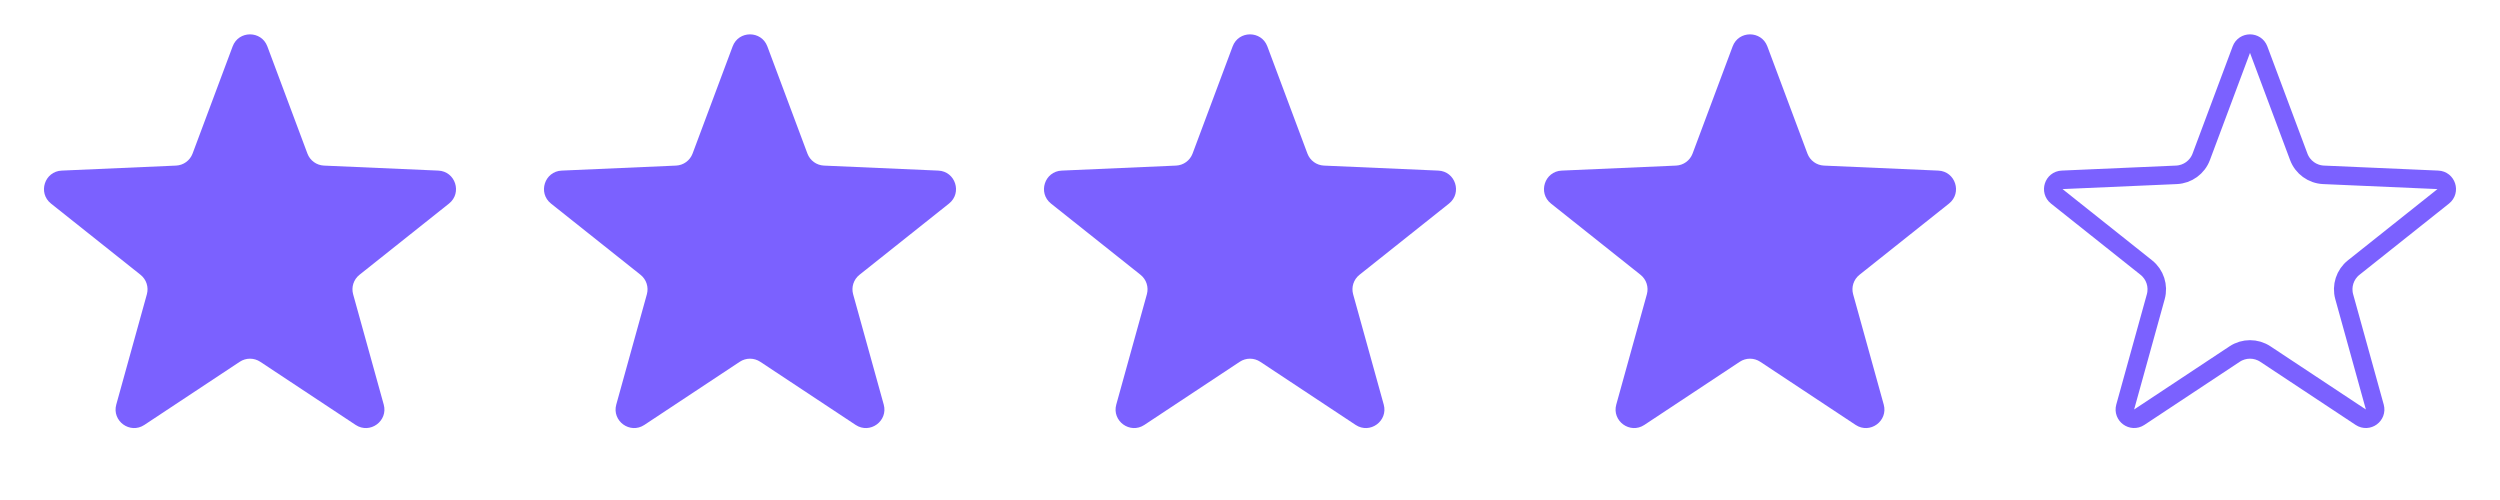 <svg width="135" height="27" viewBox="0 0 135 27" fill="none" xmlns="http://www.w3.org/2000/svg">
<path d="M12.563 2.505C12.887 1.639 14.113 1.639 14.437 2.505L16.601 8.293C16.741 8.669 17.093 8.924 17.494 8.942L23.668 9.212C24.591 9.252 24.97 10.417 24.246 10.993L19.41 14.84C19.096 15.09 18.962 15.503 19.069 15.89L20.721 21.845C20.968 22.736 19.976 23.456 19.205 22.946L14.052 19.535C13.717 19.314 13.283 19.314 12.948 19.535L7.795 22.946C7.024 23.456 6.032 22.736 6.279 21.845L7.931 15.89C8.038 15.503 7.904 15.09 7.59 14.84L2.754 10.993C2.03 10.417 2.408 9.252 3.333 9.212L9.506 8.942C9.907 8.924 10.258 8.669 10.399 8.293L12.563 2.505Z" fill="#7B61FF"/>
<path d="M39.563 2.505C39.887 1.639 41.113 1.639 41.437 2.505L43.601 8.293C43.742 8.669 44.093 8.924 44.494 8.942L50.667 9.212C51.592 9.252 51.97 10.417 51.246 10.993L46.41 14.84C46.096 15.09 45.962 15.503 46.069 15.89L47.721 21.845C47.968 22.736 46.976 23.456 46.205 22.946L41.052 19.535C40.717 19.314 40.283 19.314 39.948 19.535L34.795 22.946C34.024 23.456 33.032 22.736 33.279 21.845L34.931 15.89C35.038 15.503 34.904 15.09 34.59 14.84L29.754 10.993C29.03 10.417 29.409 9.252 30.332 9.212L36.506 8.942C36.907 8.924 37.258 8.669 37.399 8.293L39.563 2.505Z" fill="#7B61FF"/>
<path d="M66.563 2.505C66.887 1.639 68.113 1.639 68.437 2.505L70.601 8.293C70.742 8.669 71.093 8.924 71.494 8.942L77.668 9.212C78.591 9.252 78.97 10.417 78.246 10.993L73.41 14.84C73.096 15.09 72.962 15.503 73.069 15.89L74.721 21.845C74.968 22.736 73.976 23.456 73.205 22.946L68.052 19.535C67.717 19.314 67.283 19.314 66.948 19.535L61.795 22.946C61.024 23.456 60.032 22.736 60.279 21.845L61.931 15.89C62.038 15.503 61.904 15.09 61.59 14.84L56.754 10.993C56.03 10.417 56.408 9.252 57.333 9.212L63.506 8.942C63.907 8.924 64.258 8.669 64.399 8.293L66.563 2.505Z" fill="#7B61FF"/>
<path d="M93.563 2.505C93.887 1.639 95.113 1.639 95.437 2.505L97.601 8.293C97.742 8.669 98.093 8.924 98.494 8.942L104.667 9.212C105.592 9.252 105.97 10.417 105.246 10.993L100.41 14.84C100.096 15.09 99.962 15.503 100.069 15.89L101.721 21.845C101.968 22.736 100.976 23.456 100.205 22.946L95.052 19.535C94.717 19.314 94.283 19.314 93.948 19.535L88.795 22.946C88.024 23.456 87.032 22.736 87.279 21.845L88.931 15.89C89.038 15.503 88.904 15.09 88.59 14.84L83.754 10.993C83.03 10.417 83.409 9.252 84.332 9.212L90.506 8.942C90.907 8.924 91.258 8.669 91.399 8.293L93.563 2.505Z" fill="#7B61FF"/>
<path d="M121.032 2.68C121.194 2.247 121.806 2.247 121.968 2.68L124.133 8.468C124.343 9.032 124.871 9.415 125.472 9.441L131.646 9.711C132.108 9.731 132.297 10.314 131.935 10.602L127.099 14.449C126.628 14.823 126.427 15.444 126.588 16.023L128.239 21.978C128.362 22.424 127.867 22.784 127.481 22.529L122.328 19.118C121.826 18.786 121.174 18.786 120.672 19.118L115.519 22.529C115.133 22.784 114.638 22.424 114.761 21.978L116.412 16.023C116.573 15.444 116.372 14.823 115.901 14.449L111.065 10.602C110.703 10.314 110.892 9.731 111.354 9.711L117.528 9.441C118.129 9.415 118.657 9.032 118.867 8.468L121.032 2.68Z" stroke="#7B61FF"/>
</svg>
